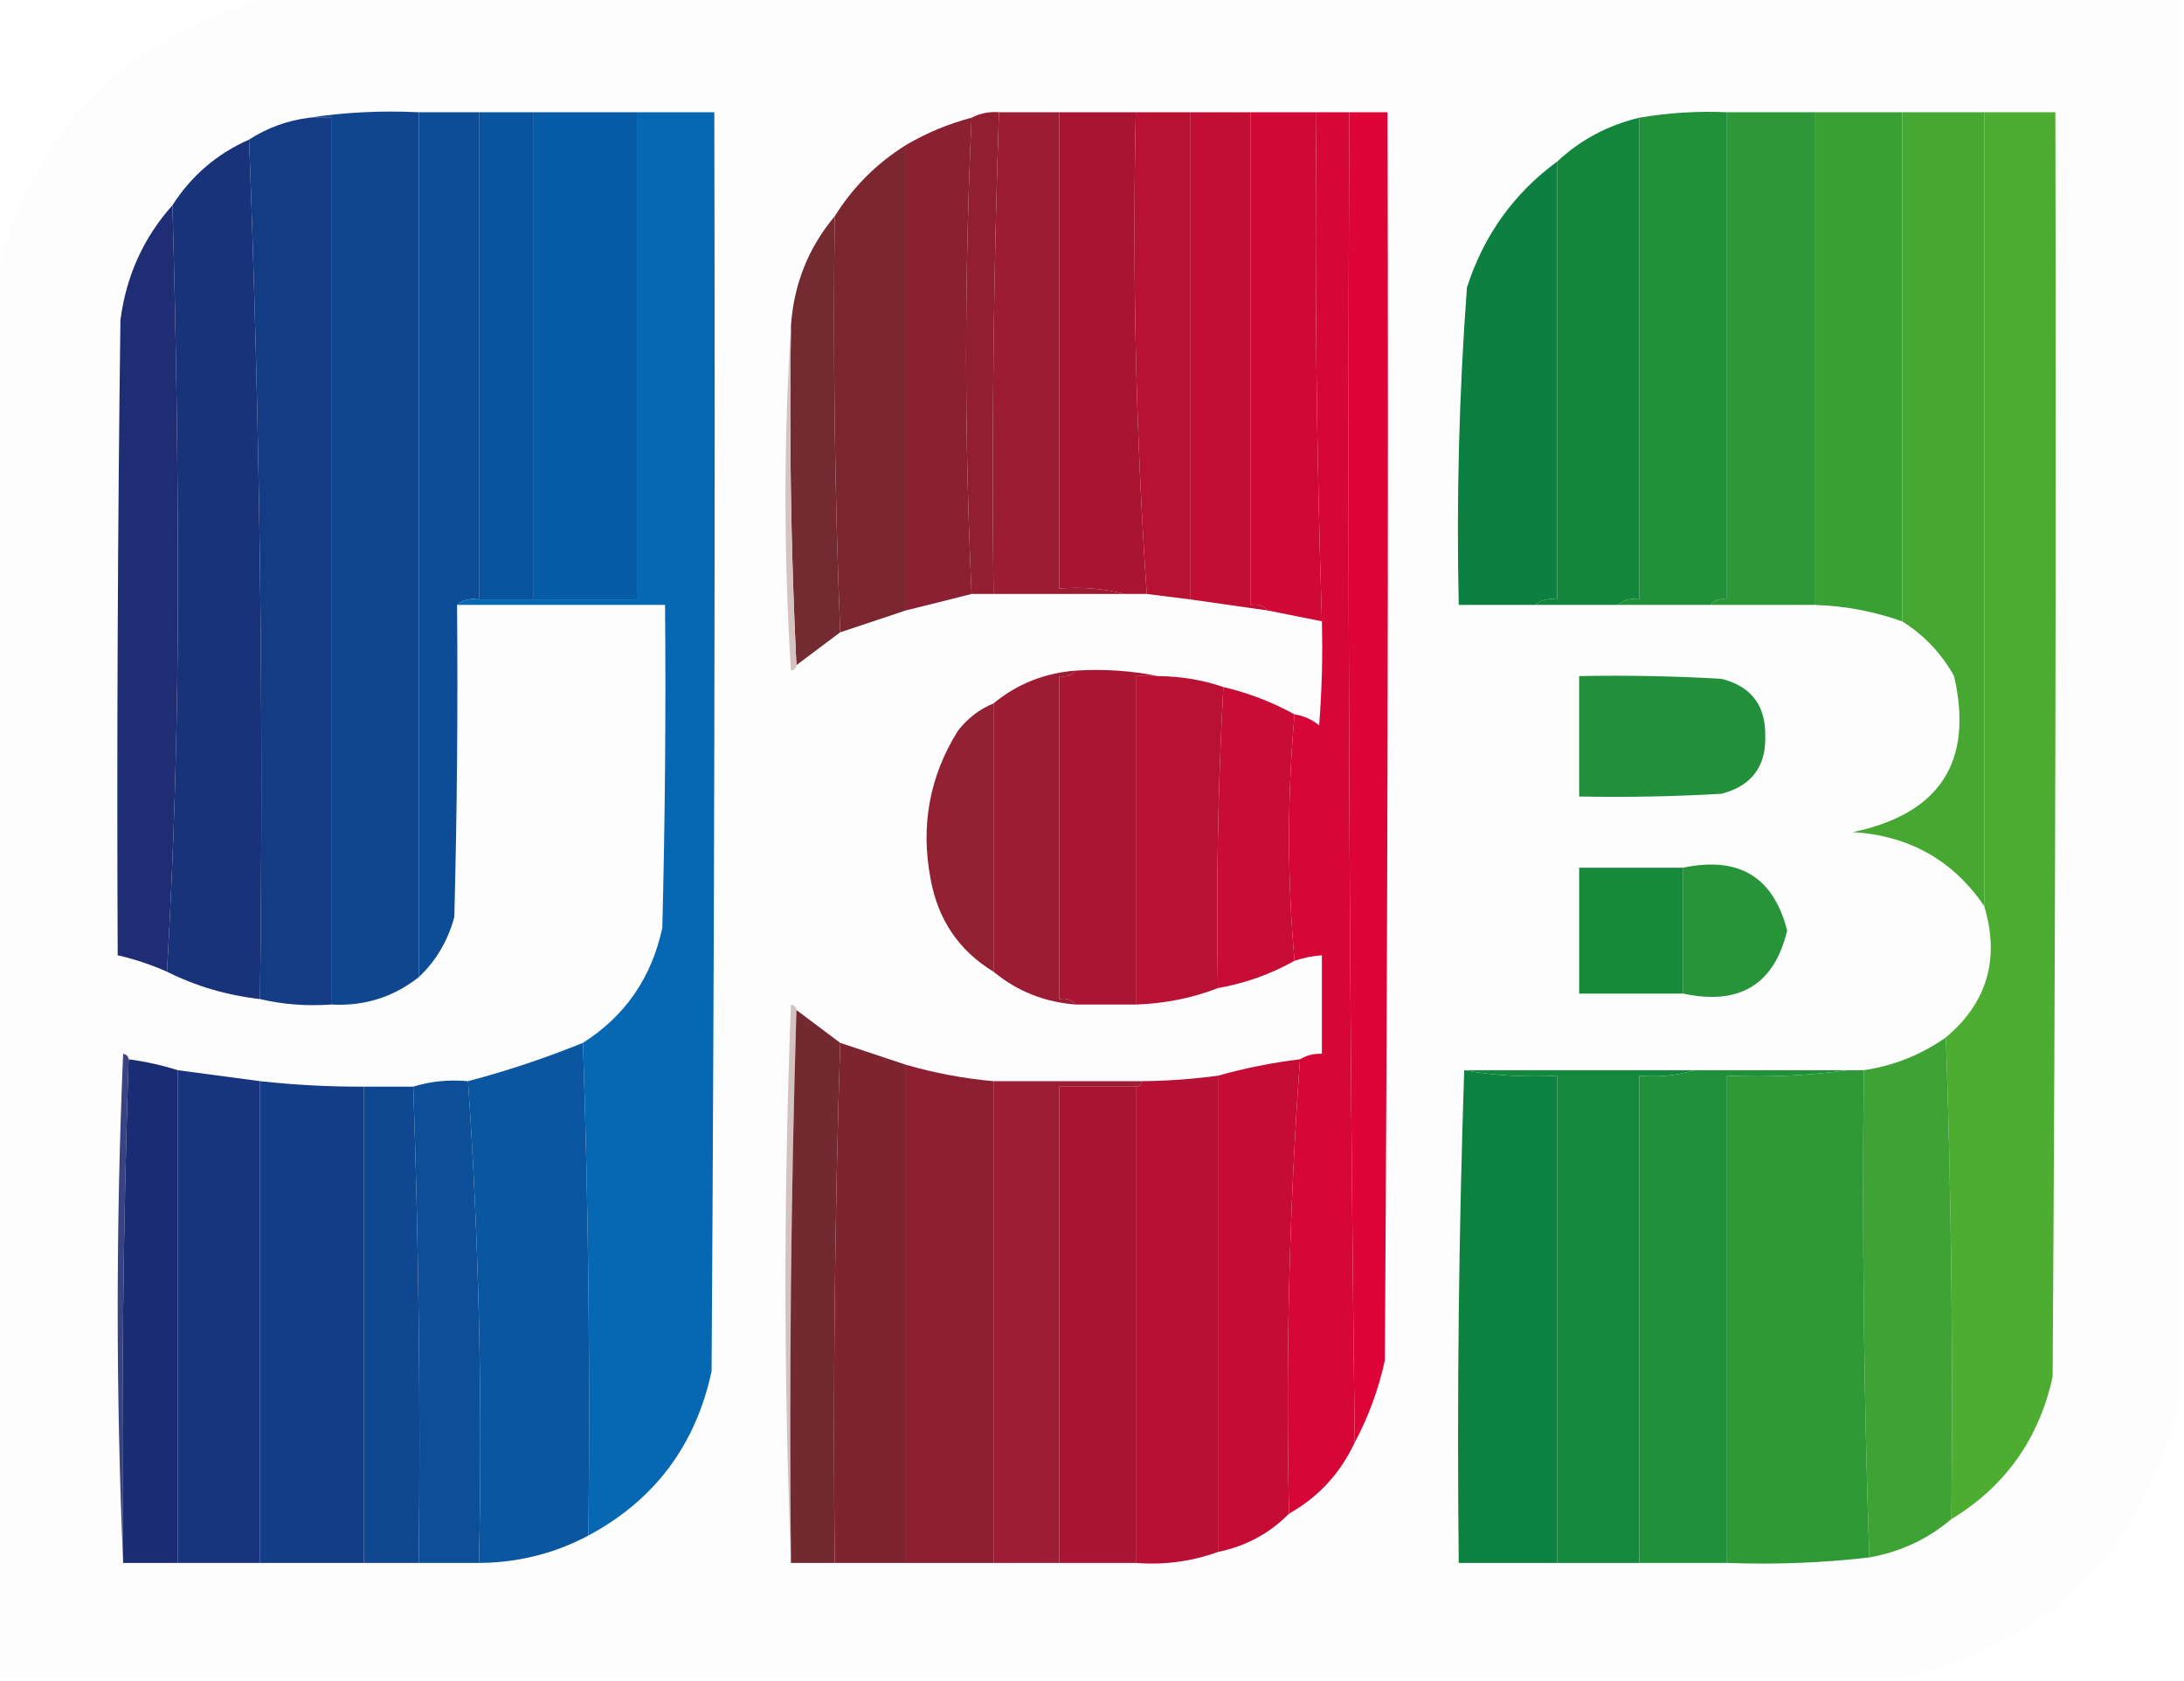 <?xml version="1.0" encoding="UTF-8"?>
<!DOCTYPE svg PUBLIC "-//W3C//DTD SVG 1.1//EN" "http://www.w3.org/Graphics/SVG/1.1/DTD/svg11.dtd">
<svg xmlns="http://www.w3.org/2000/svg" version="1.1" width="399px" height="307px" style="shape-rendering:geometricPrecision; text-rendering:geometricPrecision; image-rendering:optimizeQuality; fill-rule:evenodd; clip-rule:evenodd" xmlns:xlink="http://www.w3.org/1999/xlink">
<g><path style="opacity:0.996" fill="#fdfdfd" d="M 50.5,-0.5 C 166.5,-0.5 282.5,-0.5 398.5,-0.5C 398.5,84.167 398.5,168.833 398.5,253.5C 392.691,281.975 375.691,299.642 347.5,306.5C 231.5,306.5 115.5,306.5 -0.5,306.5C -0.5,221.167 -0.5,135.833 -0.5,50.5C 6.167,23.167 23.167,6.167 50.5,-0.5 Z"/></g>
<g><path style="opacity:1" fill="#10468f" d="M 56.5,21.5 C 62.979,20.509 69.646,20.176 76.5,20.5C 76.5,73.167 76.5,125.833 76.5,178.5C 71.834,182.166 66.501,183.832 60.5,183.5C 60.5,129.5 60.5,75.5 60.5,21.5C 59.167,21.5 57.833,21.5 56.5,21.5 Z"/></g>
<g><path style="opacity:1" fill="#0d4d97" d="M 76.5,20.5 C 80.167,20.5 83.833,20.5 87.5,20.5C 87.5,50.167 87.5,79.833 87.5,109.5C 85.901,109.232 84.568,109.566 83.5,110.5C 83.667,129.503 83.5,148.503 83,167.5C 81.828,171.858 79.661,175.525 76.5,178.5C 76.5,125.833 76.5,73.167 76.5,20.5 Z"/></g>
<g><path style="opacity:1" fill="#09549f" d="M 87.5,20.5 C 90.833,20.5 94.167,20.5 97.5,20.5C 97.5,50.167 97.5,79.833 97.5,109.5C 94.167,109.5 90.833,109.5 87.5,109.5C 87.5,79.833 87.5,50.167 87.5,20.5 Z"/></g>
<g><path style="opacity:1" fill="#065ca7" d="M 97.5,20.5 C 103.833,20.5 110.167,20.5 116.5,20.5C 116.5,50.167 116.5,79.833 116.5,109.5C 110.167,109.5 103.833,109.5 97.5,109.5C 97.5,79.833 97.5,50.167 97.5,20.5 Z"/></g>
<g><path style="opacity:1" fill="#0667b3" d="M 116.5,20.5 C 121.167,20.5 125.833,20.5 130.5,20.5C 130.667,97.167 130.5,173.834 130,250.5C 127.089,264.006 119.589,274.006 107.5,280.5C 107.831,250.329 107.498,220.329 106.5,190.5C 114.2,185.608 119.033,178.608 121,169.5C 121.5,149.836 121.667,130.169 121.5,110.5C 108.833,110.5 96.167,110.5 83.5,110.5C 84.568,109.566 85.901,109.232 87.5,109.5C 90.833,109.5 94.167,109.5 97.5,109.5C 103.833,109.5 110.167,109.5 116.5,109.5C 116.5,79.833 116.5,50.167 116.5,20.5 Z"/></g>
<g><path style="opacity:1" fill="#9b1c33" d="M 182.5,20.5 C 186.167,20.5 189.833,20.5 193.5,20.5C 193.5,49.5 193.5,78.5 193.5,107.5C 197.702,107.183 201.702,107.517 205.5,108.5C 197.5,108.5 189.5,108.5 181.5,108.5C 181.175,79.093 181.509,49.76 182.5,20.5 Z"/></g>
<g><path style="opacity:1" fill="#aa1433" d="M 193.5,20.5 C 198.167,20.5 202.833,20.5 207.5,20.5C 206.854,50.058 207.521,79.391 209.5,108.5C 208.167,108.5 206.833,108.5 205.5,108.5C 201.702,107.517 197.702,107.183 193.5,107.5C 193.5,78.5 193.5,49.5 193.5,20.5 Z"/></g>
<g><path style="opacity:1" fill="#b71134" d="M 207.5,20.5 C 210.833,20.5 214.167,20.5 217.5,20.5C 217.5,50.167 217.5,79.833 217.5,109.5C 214.833,109.167 212.167,108.833 209.5,108.5C 207.521,79.391 206.854,50.058 207.5,20.5 Z"/></g>
<g><path style="opacity:1" fill="#c20d35" d="M 217.5,20.5 C 221.167,20.5 224.833,20.5 228.5,20.5C 228.5,50.5 228.5,80.5 228.5,110.5C 229.791,110.263 230.791,110.596 231.5,111.5C 226.833,110.833 222.167,110.167 217.5,109.5C 217.5,79.833 217.5,50.167 217.5,20.5 Z"/></g>
<g><path style="opacity:1" fill="#cf0836" d="M 228.5,20.5 C 232.5,20.5 236.5,20.5 240.5,20.5C 240.175,51.574 240.508,82.573 241.5,113.5C 238.167,112.833 234.833,112.167 231.5,111.5C 230.791,110.596 229.791,110.263 228.5,110.5C 228.5,80.5 228.5,50.5 228.5,20.5 Z"/></g>
<g><path style="opacity:1" fill="#d60637" d="M 240.5,20.5 C 242.5,20.5 244.5,20.5 246.5,20.5C 246.167,101.668 246.501,182.668 247.5,263.5C 244.865,269.134 240.865,273.467 235.5,276.5C 234.855,248.607 235.522,220.941 237.5,193.5C 238.708,192.766 240.041,192.433 241.5,192.5C 241.5,186.5 241.5,180.5 241.5,174.5C 239.784,174.629 238.117,174.962 236.5,175.5C 235.167,160.5 235.167,145.5 236.5,130.5C 238.17,130.751 239.67,131.418 241,132.5C 241.5,126.175 241.666,119.842 241.5,113.5C 240.508,82.573 240.175,51.574 240.5,20.5 Z"/></g>
<g><path style="opacity:1" fill="#de0438" d="M 246.5,20.5 C 248.833,20.5 251.167,20.5 253.5,20.5C 253.667,96.501 253.5,172.501 253,248.5C 251.85,253.786 250.017,258.786 247.5,263.5C 246.501,182.668 246.167,101.668 246.5,20.5 Z"/></g>
<g><path style="opacity:1" fill="#209039" d="M 315.5,20.5 C 315.5,50.167 315.5,79.833 315.5,109.5C 314.209,109.263 313.209,109.596 312.5,110.5C 306.833,110.5 301.167,110.5 295.5,110.5C 296.568,109.566 297.901,109.232 299.5,109.5C 299.5,80.167 299.5,50.833 299.5,21.5C 304.772,20.6 310.105,20.267 315.5,20.5 Z"/></g>
<g><path style="opacity:1" fill="#2c9837" d="M 315.5,20.5 C 320.833,20.5 326.167,20.5 331.5,20.5C 331.5,50.5 331.5,80.5 331.5,110.5C 325.167,110.5 318.833,110.5 312.5,110.5C 313.209,109.596 314.209,109.263 315.5,109.5C 315.5,79.833 315.5,50.167 315.5,20.5 Z"/></g>
<g><path style="opacity:1" fill="#39a034" d="M 331.5,20.5 C 336.833,20.5 342.167,20.5 347.5,20.5C 347.5,51.5 347.5,82.5 347.5,113.5C 342.327,111.665 336.994,110.665 331.5,110.5C 331.5,80.5 331.5,50.5 331.5,20.5 Z"/></g>
<g><path style="opacity:1" fill="#46a833" d="M 347.5,20.5 C 352.5,20.5 357.5,20.5 362.5,20.5C 362.5,68.833 362.5,117.167 362.5,165.5C 356.796,157.142 348.796,152.642 338.5,152C 354.409,148.659 360.576,139.159 357,123.5C 354.641,119.31 351.474,115.977 347.5,113.5C 347.5,82.5 347.5,51.5 347.5,20.5 Z"/></g>
<g><path style="opacity:1" fill="#4dad31" d="M 362.5,20.5 C 366.833,20.5 371.167,20.5 375.5,20.5C 375.667,97.501 375.5,174.501 375,251.5C 372.492,262.876 366.326,271.543 356.5,277.5C 356.825,248.093 356.491,218.76 355.5,189.5C 363.056,183.153 365.39,175.153 362.5,165.5C 362.5,117.167 362.5,68.833 362.5,20.5 Z"/></g>
<g><path style="opacity:1" fill="#143c85" d="M 56.5,21.5 C 57.833,21.5 59.167,21.5 60.5,21.5C 60.5,75.5 60.5,129.5 60.5,183.5C 55.968,183.818 51.634,183.485 47.5,182.5C 48.162,129.823 47.496,77.489 45.5,25.5C 48.8,23.358 52.467,22.025 56.5,21.5 Z"/></g>
<g><path style="opacity:1" fill="#921e31" d="M 182.5,20.5 C 181.509,49.76 181.175,79.093 181.5,108.5C 180.167,108.5 178.833,108.5 177.5,108.5C 176.172,79.598 176.172,50.598 177.5,21.5C 179.042,20.699 180.708,20.366 182.5,20.5 Z"/></g>
<g><path style="opacity:1" fill="#8a2031" d="M 177.5,21.5 C 176.172,50.598 176.172,79.598 177.5,108.5C 173.615,109.49 169.615,110.49 165.5,111.5C 165.5,83.167 165.5,54.833 165.5,26.5C 169.266,24.284 173.266,22.617 177.5,21.5 Z"/></g>
<g><path style="opacity:1" fill="#13863c" d="M 299.5,21.5 C 299.5,50.833 299.5,80.167 299.5,109.5C 297.901,109.232 296.568,109.566 295.5,110.5C 290.5,110.5 285.5,110.5 280.5,110.5C 281.568,109.566 282.901,109.232 284.5,109.5C 284.5,82.833 284.5,56.167 284.5,29.5C 288.729,25.55 293.729,22.883 299.5,21.5 Z"/></g>
<g><path style="opacity:1" fill="#19337b" d="M 45.5,25.5 C 47.496,77.489 48.162,129.823 47.5,182.5C 41.448,181.813 35.782,180.146 30.5,177.5C 31.833,154.51 32.5,131.176 32.5,107.5C 32.5,83.998 32.167,60.664 31.5,37.5C 34.96,32.102 39.626,28.102 45.5,25.5 Z"/></g>
<g><path style="opacity:1" fill="#7c2630" d="M 165.5,26.5 C 165.5,54.833 165.5,83.167 165.5,111.5C 161.49,112.84 157.49,114.174 153.5,115.5C 152.502,90.339 152.169,65.005 152.5,39.5C 155.812,34.188 160.145,29.855 165.5,26.5 Z"/></g>
<g><path style="opacity:1" fill="#732a30" d="M 152.5,39.5 C 152.169,65.005 152.502,90.339 153.5,115.5C 150.833,117.5 148.167,119.5 145.5,121.5C 144.503,101.007 144.169,80.34 144.5,59.5C 145.03,51.895 147.697,45.228 152.5,39.5 Z"/></g>
<g><path style="opacity:1" fill="#0d8041" d="M 284.5,29.5 C 284.5,56.167 284.5,82.833 284.5,109.5C 282.901,109.232 281.568,109.566 280.5,110.5C 275.833,110.5 271.167,110.5 266.5,110.5C 266.064,91.12 266.564,71.787 268,52.5C 271.084,42.959 276.584,35.293 284.5,29.5 Z"/></g>
<g><path style="opacity:1" fill="#1e2d74" d="M 31.5,37.5 C 32.167,60.664 32.5,83.998 32.5,107.5C 32.5,131.176 31.833,154.51 30.5,177.5C 27.594,176.213 24.594,175.213 21.5,174.5C 21.333,135.832 21.5,97.165 22,58.5C 23.038,50.431 26.205,43.431 31.5,37.5 Z"/></g>
<g><path style="opacity:1" fill="#d5c2c3" d="M 144.5,59.5 C 144.169,80.34 144.503,101.007 145.5,121.5C 145.44,122.043 145.107,122.376 144.5,122.5C 143.172,101.337 143.172,80.337 144.5,59.5 Z"/></g>
<g><path style="opacity:1" fill="#aa1533" d="M 196.5,122.5 C 201.695,122.179 206.695,122.513 211.5,123.5C 210.167,123.5 208.833,123.5 207.5,123.5C 207.5,143.5 207.5,163.5 207.5,183.5C 203.833,183.5 200.167,183.5 196.5,183.5C 195.791,182.596 194.791,182.263 193.5,182.5C 193.5,162.833 193.5,143.167 193.5,123.5C 194.791,123.737 195.791,123.404 196.5,122.5 Z"/></g>
<g><path style="opacity:1" fill="#b91134" d="M 211.5,123.5 C 215.733,123.539 219.733,124.205 223.5,125.5C 222.503,143.659 222.17,161.992 222.5,180.5C 217.795,182.322 212.795,183.322 207.5,183.5C 207.5,163.5 207.5,143.5 207.5,123.5C 208.833,123.5 210.167,123.5 211.5,123.5 Z"/></g>
<g><path style="opacity:1" fill="#22903b" d="M 288.5,123.5 C 297.173,123.334 305.84,123.5 314.5,124C 319.938,125.373 322.605,128.873 322.5,134.5C 322.62,140.084 319.953,143.584 314.5,145C 305.84,145.5 297.173,145.666 288.5,145.5C 288.5,138.167 288.5,130.833 288.5,123.5 Z"/></g>
<g><path style="opacity:1" fill="#9b1c33" d="M 196.5,122.5 C 195.791,123.404 194.791,123.737 193.5,123.5C 193.5,143.167 193.5,162.833 193.5,182.5C 194.791,182.263 195.791,182.596 196.5,183.5C 190.78,183.044 185.78,181.044 181.5,177.5C 181.5,161.167 181.5,144.833 181.5,128.5C 185.78,124.956 190.78,122.956 196.5,122.5 Z"/></g>
<g><path style="opacity:1" fill="#c90c36" d="M 223.5,125.5 C 228.144,126.599 232.478,128.266 236.5,130.5C 235.167,145.5 235.167,160.5 236.5,175.5C 232.201,177.935 227.534,179.602 222.5,180.5C 222.17,161.992 222.503,143.659 223.5,125.5 Z"/></g>
<g><path style="opacity:1" fill="#922133" d="M 181.5,128.5 C 181.5,144.833 181.5,161.167 181.5,177.5C 175.175,173.649 171.342,167.983 170,160.5C 168.162,150.776 169.829,141.776 175,133.5C 176.777,131.21 178.944,129.543 181.5,128.5 Z"/></g>
<g><path style="opacity:1" fill="#16893b" d="M 307.5,158.5 C 307.5,166.167 307.5,173.833 307.5,181.5C 301.167,181.5 294.833,181.5 288.5,181.5C 288.5,173.833 288.5,166.167 288.5,158.5C 294.833,158.5 301.167,158.5 307.5,158.5 Z"/></g>
<g><path style="opacity:1" fill="#28943a" d="M 307.5,158.5 C 317.681,156.361 324.014,160.195 326.5,170C 324.119,179.874 317.785,183.707 307.5,181.5C 307.5,173.833 307.5,166.167 307.5,158.5 Z"/></g>
<g><path style="opacity:1" fill="#d4c1c2" d="M 145.5,184.5 C 144.502,217.996 144.168,251.663 144.5,285.5C 143.17,251.664 143.17,217.664 144.5,183.5C 145.107,183.624 145.44,183.957 145.5,184.5 Z"/></g>
<g><path style="opacity:1" fill="#72292f" d="M 145.5,184.5 C 148.167,186.5 150.833,188.5 153.5,190.5C 152.502,221.996 152.168,253.662 152.5,285.5C 149.833,285.5 147.167,285.5 144.5,285.5C 144.168,251.663 144.502,217.996 145.5,184.5 Z"/></g>
<g><path style="opacity:1" fill="#7e242f" d="M 153.5,190.5 C 157.5,191.833 161.5,193.167 165.5,194.5C 165.5,224.833 165.5,255.167 165.5,285.5C 161.167,285.5 156.833,285.5 152.5,285.5C 152.168,253.662 152.502,221.996 153.5,190.5 Z"/></g>
<g><path style="opacity:1" fill="#394381" d="M 23.5,193.5 C 22.502,223.995 22.169,254.662 22.5,285.5C 21.17,254.664 21.17,223.664 22.5,192.5C 23.107,192.624 23.44,192.957 23.5,193.5 Z"/></g>
<g><path style="opacity:1" fill="#1a2c73" d="M 23.5,193.5 C 26.583,193.916 29.583,194.583 32.5,195.5C 32.5,225.5 32.5,255.5 32.5,285.5C 29.167,285.5 25.833,285.5 22.5,285.5C 22.169,254.662 22.502,223.995 23.5,193.5 Z"/></g>
<g><path style="opacity:1" fill="#0a56a1" d="M 106.5,190.5 C 107.498,220.329 107.831,250.329 107.5,280.5C 101.265,283.799 94.599,285.465 87.5,285.5C 88.159,255.814 87.492,226.481 85.5,197.5C 92.562,195.644 99.562,193.311 106.5,190.5 Z"/></g>
<g><path style="opacity:1" fill="#c60c35" d="M 237.5,193.5 C 235.522,220.941 234.855,248.607 235.5,276.5C 231.941,280.115 227.607,282.449 222.5,283.5C 222.5,254.5 222.5,225.5 222.5,196.5C 227.395,195.121 232.395,194.121 237.5,193.5 Z"/></g>
<g><path style="opacity:1" fill="#3ea334" d="M 355.5,189.5 C 356.491,218.76 356.825,248.093 356.5,277.5C 352.192,281.152 347.192,283.486 341.5,284.5C 340.502,255.005 340.169,225.338 340.5,195.5C 346.006,194.667 351.006,192.667 355.5,189.5 Z"/></g>
<g><path style="opacity:1" fill="#17347d" d="M 32.5,195.5 C 37.5,196.167 42.5,196.833 47.5,197.5C 47.5,226.833 47.5,256.167 47.5,285.5C 42.5,285.5 37.5,285.5 32.5,285.5C 32.5,255.5 32.5,225.5 32.5,195.5 Z"/></g>
<g><path style="opacity:1" fill="#8c1f31" d="M 165.5,194.5 C 170.728,196.012 176.062,197.012 181.5,197.5C 181.5,226.833 181.5,256.167 181.5,285.5C 176.167,285.5 170.833,285.5 165.5,285.5C 165.5,255.167 165.5,224.833 165.5,194.5 Z"/></g>
<g><path style="opacity:1" fill="#0d8140" d="M 267.5,195.5 C 272.975,196.489 278.642,196.822 284.5,196.5C 284.5,226.167 284.5,255.833 284.5,285.5C 278.5,285.5 272.5,285.5 266.5,285.5C 266.169,255.329 266.502,225.329 267.5,195.5 Z"/></g>
<g><path style="opacity:1" fill="#14883c" d="M 267.5,195.5 C 281.5,195.5 295.5,195.5 309.5,195.5C 306.375,196.479 303.042,196.813 299.5,196.5C 299.5,226.167 299.5,255.833 299.5,285.5C 294.5,285.5 289.5,285.5 284.5,285.5C 284.5,255.833 284.5,226.167 284.5,196.5C 278.642,196.822 272.975,196.489 267.5,195.5 Z"/></g>
<g><path style="opacity:1" fill="#21903a" d="M 309.5,195.5 C 318.833,195.5 328.167,195.5 337.5,195.5C 330.352,196.492 323.019,196.825 315.5,196.5C 315.5,226.167 315.5,255.833 315.5,285.5C 310.167,285.5 304.833,285.5 299.5,285.5C 299.5,255.833 299.5,226.167 299.5,196.5C 303.042,196.813 306.375,196.479 309.5,195.5 Z"/></g>
<g><path style="opacity:1" fill="#2f9936" d="M 337.5,195.5 C 338.5,195.5 339.5,195.5 340.5,195.5C 340.169,225.338 340.502,255.005 341.5,284.5C 333.016,285.493 324.349,285.826 315.5,285.5C 315.5,255.833 315.5,226.167 315.5,196.5C 323.019,196.825 330.352,196.492 337.5,195.5 Z"/></g>
<g><path style="opacity:1" fill="#133d86" d="M 47.5,197.5 C 53.81,198.19 60.143,198.524 66.5,198.5C 66.5,227.5 66.5,256.5 66.5,285.5C 60.167,285.5 53.833,285.5 47.5,285.5C 47.5,256.167 47.5,226.833 47.5,197.5 Z"/></g>
<g><path style="opacity:1" fill="#0c4e98" d="M 75.5,198.5 C 78.625,197.521 81.958,197.187 85.5,197.5C 87.492,226.481 88.159,255.814 87.5,285.5C 83.833,285.5 80.167,285.5 76.5,285.5C 76.831,256.329 76.498,227.329 75.5,198.5 Z"/></g>
<g><path style="opacity:1" fill="#9c1d34" d="M 181.5,197.5 C 190.5,197.5 199.5,197.5 208.5,197.5C 208.5,198.167 208.167,198.5 207.5,198.5C 202.833,198.5 198.167,198.5 193.5,198.5C 193.5,227.5 193.5,256.5 193.5,285.5C 189.5,285.5 185.5,285.5 181.5,285.5C 181.5,256.167 181.5,226.833 181.5,197.5 Z"/></g>
<g><path style="opacity:1" fill="#b81034" d="M 222.5,196.5 C 222.5,225.5 222.5,254.5 222.5,283.5C 217.697,285.242 212.697,285.909 207.5,285.5C 207.5,256.5 207.5,227.5 207.5,198.5C 208.167,198.5 208.5,198.167 208.5,197.5C 213.193,197.46 217.859,197.127 222.5,196.5 Z"/></g>
<g><path style="opacity:1" fill="#0f4791" d="M 66.5,198.5 C 69.5,198.5 72.5,198.5 75.5,198.5C 76.498,227.329 76.831,256.329 76.5,285.5C 73.167,285.5 69.833,285.5 66.5,285.5C 66.5,256.5 66.5,227.5 66.5,198.5 Z"/></g>
<g><path style="opacity:1" fill="#aa1433" d="M 207.5,198.5 C 207.5,227.5 207.5,256.5 207.5,285.5C 202.833,285.5 198.167,285.5 193.5,285.5C 193.5,256.5 193.5,227.5 193.5,198.5C 198.167,198.5 202.833,198.5 207.5,198.5 Z"/></g>
</svg>
